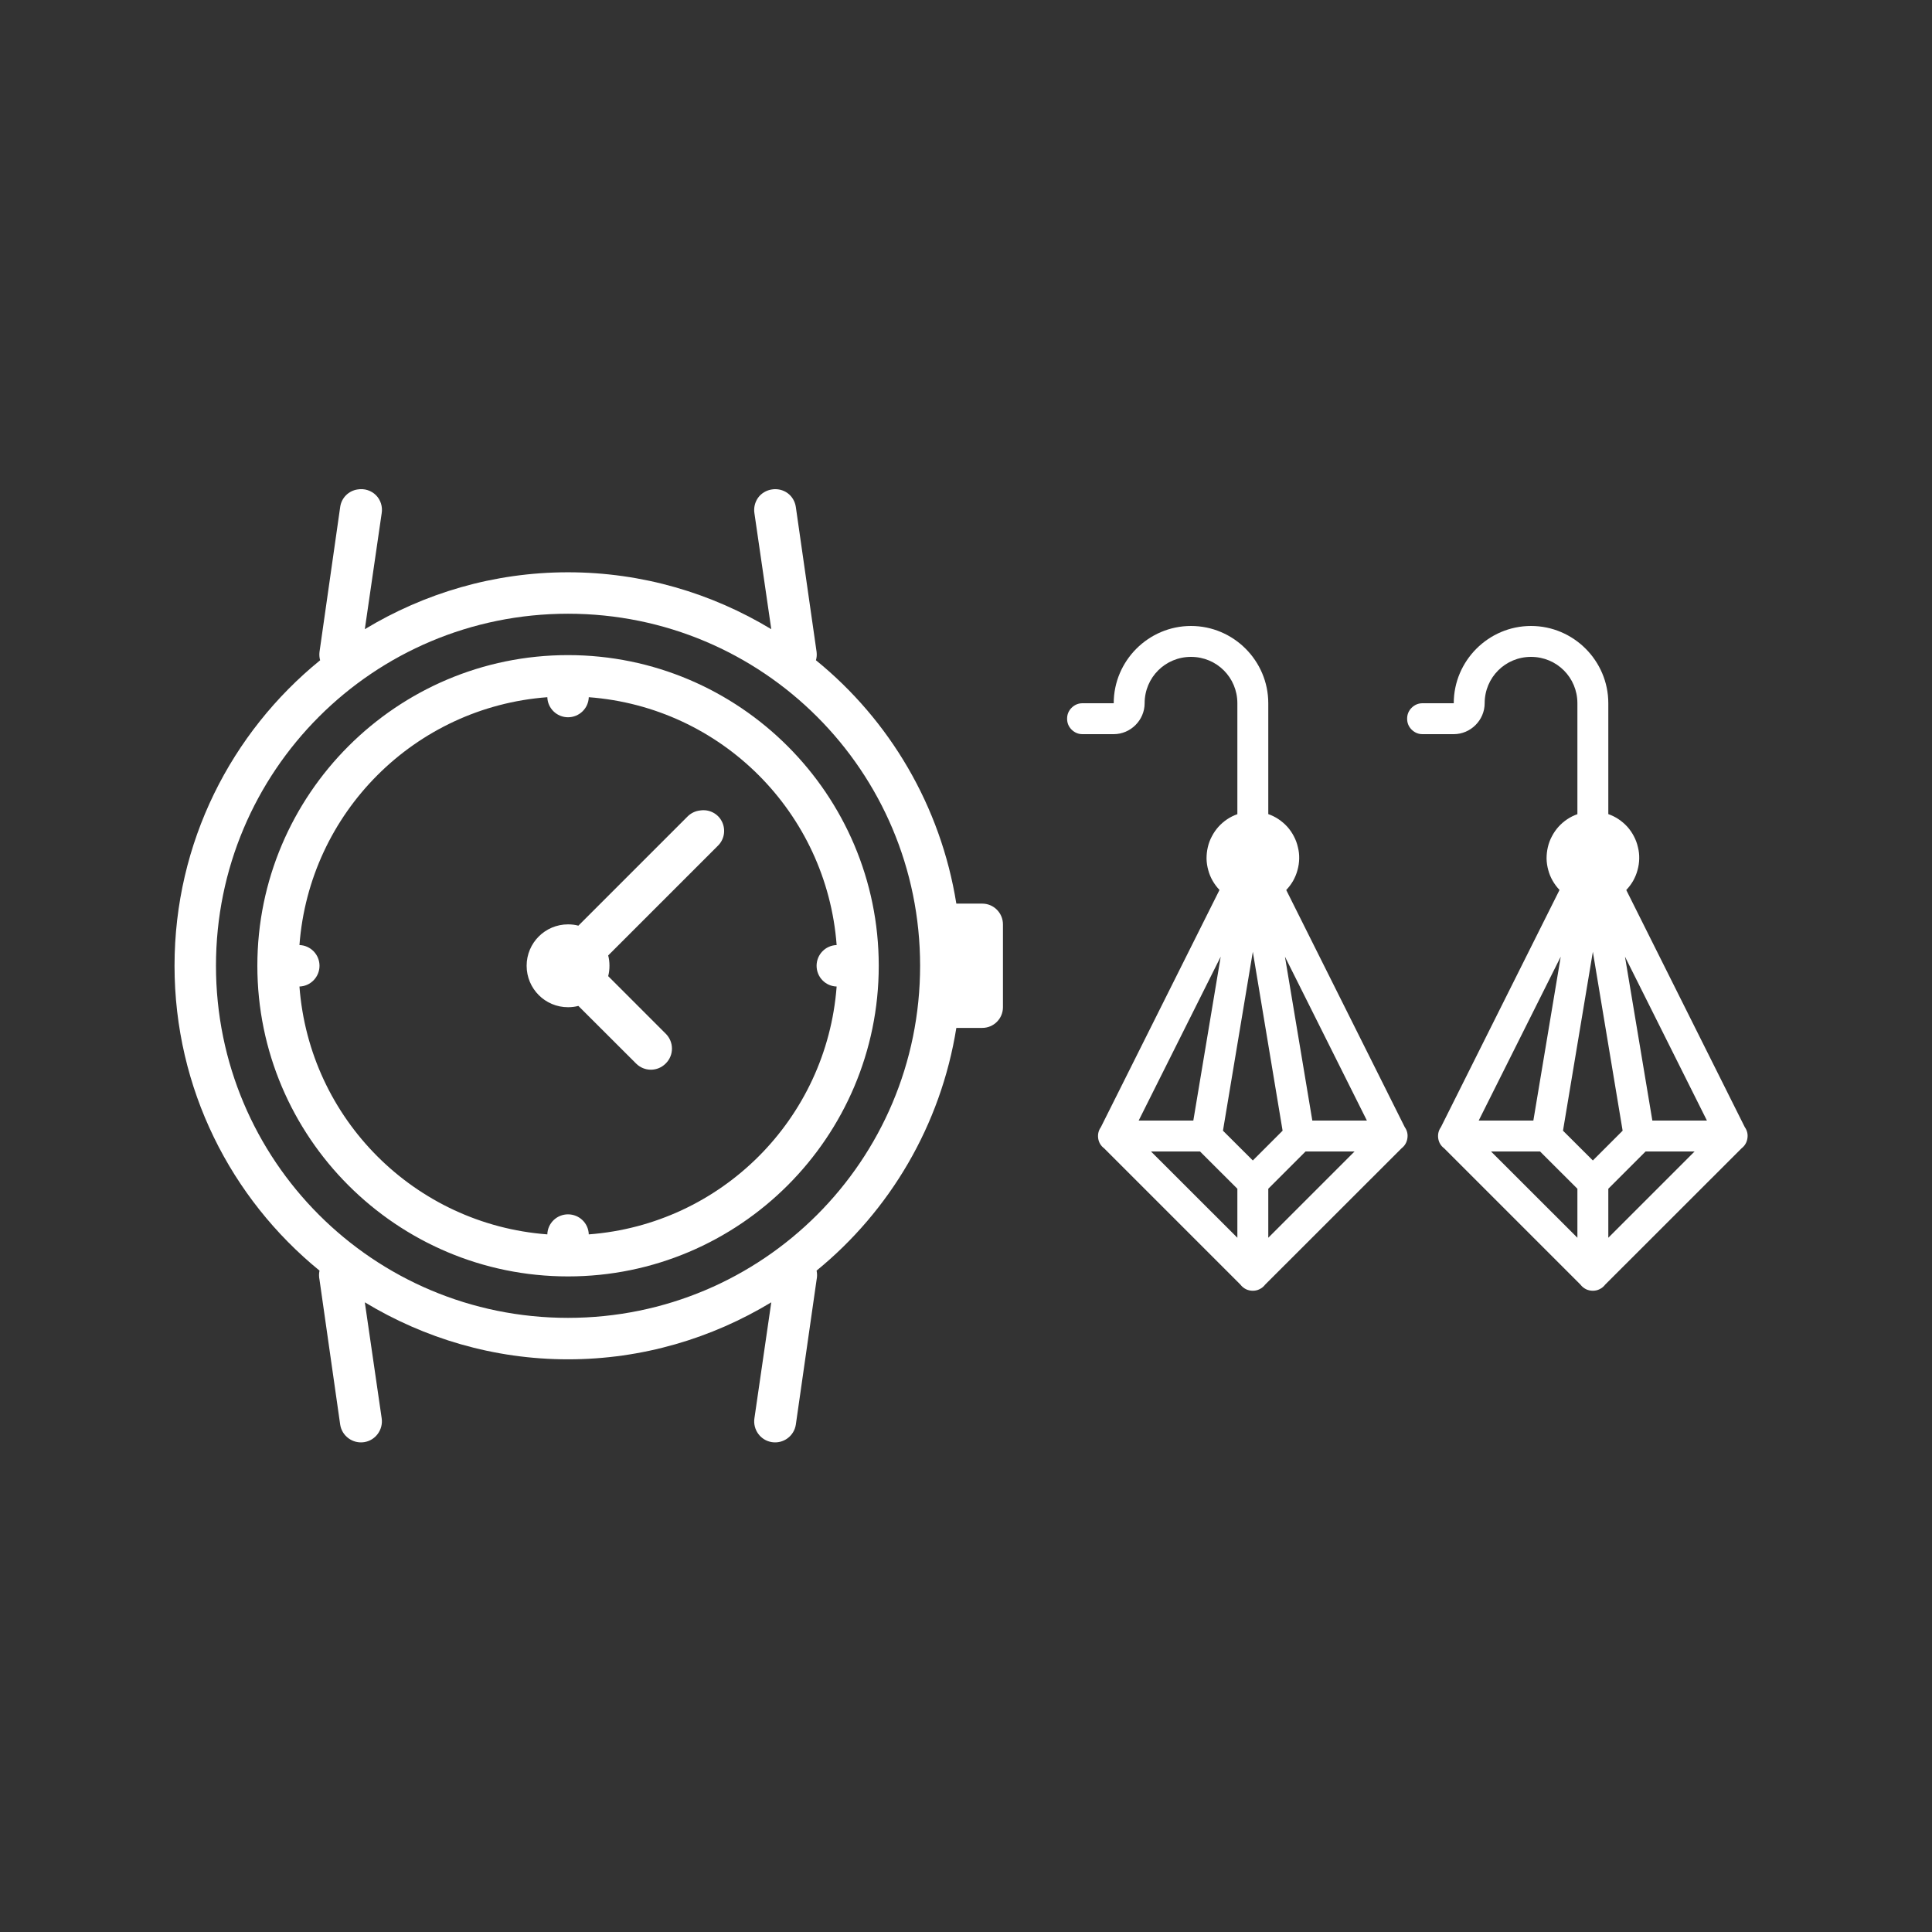 <svg xmlns="http://www.w3.org/2000/svg" xmlns:xlink="http://www.w3.org/1999/xlink" width="125" zoomAndPan="magnify" viewBox="0 0 93.75 93.75" height="125" preserveAspectRatio="xMidYMid meet" version="1.0"><rect x="0" y="0" width="93.75" height="93.75" fill="#333333" stroke="none"/><defs><clipPath id="8ee992a406"><path d="M 0 0 L 93.5 0 L 93.5 93.5 L 0 93.5 Z M 0 0 " clip-rule="nonzero"/></clipPath></defs><path fill="#ffffff" d="M 17.355 23.75 C 16.918 23.812 16.57 24.156 16.508 24.598 L 15.504 31.633 C 15.488 31.77 15.496 31.906 15.535 32.039 C 11.223 35.543 8.469 40.883 8.469 46.863 C 8.469 52.832 11.211 58.156 15.504 61.656 C 15.473 61.801 15.473 61.949 15.504 62.098 L 16.508 69.133 C 16.594 69.684 17.117 70.066 17.672 69.98 C 18.223 69.895 18.605 69.371 18.52 68.816 L 17.703 63.195 C 20.586 64.938 23.957 65.961 27.562 65.961 C 31.172 65.961 34.543 64.938 37.426 63.195 L 36.609 68.816 C 36.523 69.371 36.902 69.895 37.457 69.98 C 38.012 70.066 38.531 69.684 38.617 69.133 L 39.625 62.098 C 39.656 61.949 39.656 61.801 39.625 61.656 C 43.176 58.758 45.652 54.602 46.406 49.879 L 47.664 49.879 C 48.219 49.879 48.668 49.43 48.668 48.875 L 48.668 44.855 C 48.668 44.301 48.219 43.848 47.664 43.848 L 46.406 43.848 C 45.648 39.109 43.164 34.938 39.594 32.039 C 39.633 31.906 39.641 31.77 39.625 31.633 L 38.617 24.598 C 38.578 24.332 38.434 24.086 38.219 23.93 C 38 23.77 37.723 23.707 37.457 23.75 C 37.191 23.789 36.945 23.934 36.789 24.148 C 36.629 24.371 36.566 24.645 36.609 24.91 L 37.426 30.531 C 34.543 28.789 31.172 27.77 27.562 27.77 C 23.957 27.77 20.586 28.789 17.703 30.531 L 18.52 24.91 C 18.574 24.59 18.473 24.258 18.242 24.027 C 18.008 23.797 17.68 23.695 17.355 23.75 Z M 27.562 29.781 C 37.012 29.781 44.648 37.414 44.648 46.863 C 44.648 56.312 37.012 63.949 27.562 63.949 C 18.113 63.949 10.48 56.312 10.48 46.863 C 10.48 37.414 18.113 29.781 27.562 29.781 Z M 27.562 31.789 C 19.25 31.789 12.488 38.551 12.488 46.863 C 12.488 55.18 19.25 61.938 27.562 61.938 C 35.879 61.938 42.641 55.18 42.641 46.863 C 42.641 38.551 35.879 31.789 27.562 31.789 Z M 26.559 33.832 C 26.574 34.371 27.02 34.805 27.562 34.805 C 28.109 34.805 28.555 34.371 28.57 33.832 C 35 34.312 40.113 39.43 40.598 45.859 C 40.055 45.875 39.625 46.32 39.625 46.863 C 39.625 47.41 40.055 47.855 40.598 47.871 C 40.113 54.301 35 59.414 28.57 59.898 C 28.555 59.355 28.109 58.926 27.562 58.926 C 27.02 58.926 26.574 59.355 26.559 59.898 C 20.129 59.414 15.012 54.301 14.531 47.871 C 15.07 47.855 15.504 47.41 15.504 46.863 C 15.504 46.32 15.07 45.875 14.531 45.859 C 15.012 39.43 20.129 34.312 26.559 33.832 Z M 33.973 39.328 C 33.746 39.352 33.535 39.453 33.375 39.609 L 28.066 44.918 C 27.906 44.875 27.738 44.855 27.562 44.855 C 26.453 44.855 25.555 45.754 25.555 46.863 C 25.555 47.977 26.453 48.875 27.562 48.875 C 27.738 48.875 27.906 48.855 28.066 48.812 L 30.863 51.605 C 31.262 52.008 31.906 52.008 32.305 51.605 C 32.707 51.207 32.707 50.562 32.305 50.16 L 29.512 47.367 C 29.555 47.207 29.574 47.035 29.574 46.863 C 29.574 46.691 29.555 46.523 29.512 46.363 L 34.82 41.055 C 35.145 40.75 35.23 40.273 35.035 39.875 C 34.844 39.477 34.406 39.258 33.973 39.328 Z M 33.973 39.328 " fill-opacity="1" fill-rule="nonzero"/><path fill="#ffffff" d="M 57.793 30.375 C 55.73 30.375 54.043 32.062 54.043 34.125 L 52.543 34.125 C 52.332 34.121 52.156 34.195 52.004 34.34 C 51.855 34.488 51.781 34.664 51.781 34.875 C 51.781 35.086 51.855 35.262 52.004 35.41 C 52.156 35.555 52.332 35.629 52.543 35.625 L 54.043 35.625 C 54.863 35.625 55.543 34.945 55.543 34.125 C 55.543 32.875 56.543 31.875 57.793 31.875 C 59.043 31.875 60.043 32.875 60.043 34.125 L 60.043 39.508 C 59.867 39.57 59.699 39.652 59.543 39.758 C 59.387 39.863 59.246 39.984 59.121 40.125 C 58.996 40.266 58.891 40.418 58.805 40.586 C 58.715 40.75 58.652 40.926 58.609 41.109 C 58.566 41.293 58.547 41.477 58.547 41.664 C 58.551 41.852 58.578 42.035 58.629 42.219 C 58.676 42.398 58.746 42.57 58.84 42.734 C 58.934 42.898 59.043 43.047 59.176 43.184 L 53.422 54.691 C 53.305 54.855 53.262 55.039 53.289 55.238 C 53.32 55.438 53.414 55.598 53.574 55.719 C 53.578 55.719 53.578 55.723 53.578 55.723 L 60.195 62.34 C 60.266 62.434 60.355 62.504 60.461 62.559 C 60.566 62.609 60.676 62.633 60.793 62.633 C 60.91 62.633 61.023 62.609 61.125 62.555 C 61.23 62.504 61.32 62.43 61.391 62.336 L 68.008 55.723 C 68.168 55.598 68.262 55.438 68.293 55.238 C 68.324 55.039 68.281 54.859 68.164 54.691 L 62.414 43.188 C 62.543 43.051 62.656 42.902 62.75 42.738 C 62.84 42.574 62.914 42.402 62.961 42.219 C 63.012 42.039 63.039 41.852 63.043 41.664 C 63.047 41.477 63.027 41.293 62.98 41.109 C 62.938 40.926 62.875 40.75 62.785 40.582 C 62.699 40.414 62.594 40.262 62.469 40.121 C 62.34 39.98 62.199 39.859 62.043 39.754 C 61.887 39.648 61.719 39.566 61.543 39.504 L 61.543 34.125 C 61.543 32.062 59.855 30.375 57.793 30.375 Z M 74.293 30.375 C 72.23 30.375 70.543 32.062 70.543 34.125 L 69.043 34.125 C 68.832 34.121 68.656 34.195 68.504 34.34 C 68.355 34.488 68.281 34.664 68.281 34.875 C 68.281 35.086 68.355 35.262 68.504 35.41 C 68.656 35.555 68.832 35.629 69.043 35.625 L 70.543 35.625 C 71.363 35.625 72.043 34.945 72.043 34.125 C 72.043 32.875 73.043 31.875 74.293 31.875 C 75.543 31.875 76.543 32.875 76.543 34.125 L 76.543 39.508 C 76.367 39.57 76.199 39.652 76.043 39.758 C 75.887 39.863 75.746 39.984 75.621 40.125 C 75.496 40.266 75.391 40.418 75.305 40.586 C 75.215 40.75 75.152 40.926 75.109 41.109 C 75.066 41.293 75.047 41.477 75.047 41.664 C 75.051 41.852 75.078 42.035 75.129 42.219 C 75.176 42.398 75.246 42.57 75.34 42.734 C 75.434 42.898 75.543 43.047 75.676 43.184 L 69.922 54.691 C 69.805 54.855 69.762 55.039 69.789 55.238 C 69.82 55.438 69.914 55.598 70.074 55.719 C 70.078 55.719 70.078 55.723 70.078 55.723 L 76.695 62.34 C 76.766 62.434 76.855 62.504 76.961 62.559 C 77.066 62.609 77.176 62.633 77.293 62.633 C 77.41 62.633 77.523 62.609 77.625 62.555 C 77.73 62.504 77.82 62.43 77.891 62.336 L 84.508 55.723 C 84.668 55.598 84.762 55.438 84.793 55.238 C 84.824 55.039 84.781 54.859 84.664 54.691 L 78.914 43.188 C 79.043 43.051 79.156 42.902 79.25 42.738 C 79.34 42.574 79.414 42.402 79.461 42.219 C 79.512 42.039 79.539 41.852 79.543 41.664 C 79.547 41.477 79.527 41.293 79.48 41.109 C 79.438 40.926 79.375 40.75 79.285 40.582 C 79.199 40.414 79.094 40.262 78.969 40.121 C 78.84 39.98 78.699 39.859 78.543 39.754 C 78.387 39.648 78.219 39.566 78.043 39.504 L 78.043 34.125 C 78.043 32.062 76.355 30.375 74.293 30.375 Z M 60.793 46.184 L 62.238 54.867 L 60.793 56.312 L 59.344 54.867 Z M 77.293 46.184 L 78.738 54.867 L 77.293 56.312 L 75.844 54.867 Z M 59.234 46.422 L 57.906 54.375 L 55.254 54.375 Z M 62.352 46.422 L 66.328 54.375 L 63.68 54.375 Z M 75.734 46.422 L 74.406 54.375 L 71.754 54.375 Z M 78.852 46.422 L 82.828 54.375 L 80.18 54.375 Z M 55.852 55.875 L 58.23 55.875 L 60.043 57.684 L 60.043 60.062 Z M 63.352 55.875 L 65.73 55.875 L 61.543 60.062 L 61.543 57.684 Z M 72.352 55.875 L 74.73 55.875 L 76.543 57.684 L 76.543 60.062 Z M 79.852 55.875 L 82.23 55.875 L 78.043 60.062 L 78.043 57.684 Z M 79.852 55.875 " fill-opacity="1" fill-rule="nonzero"/></svg>
